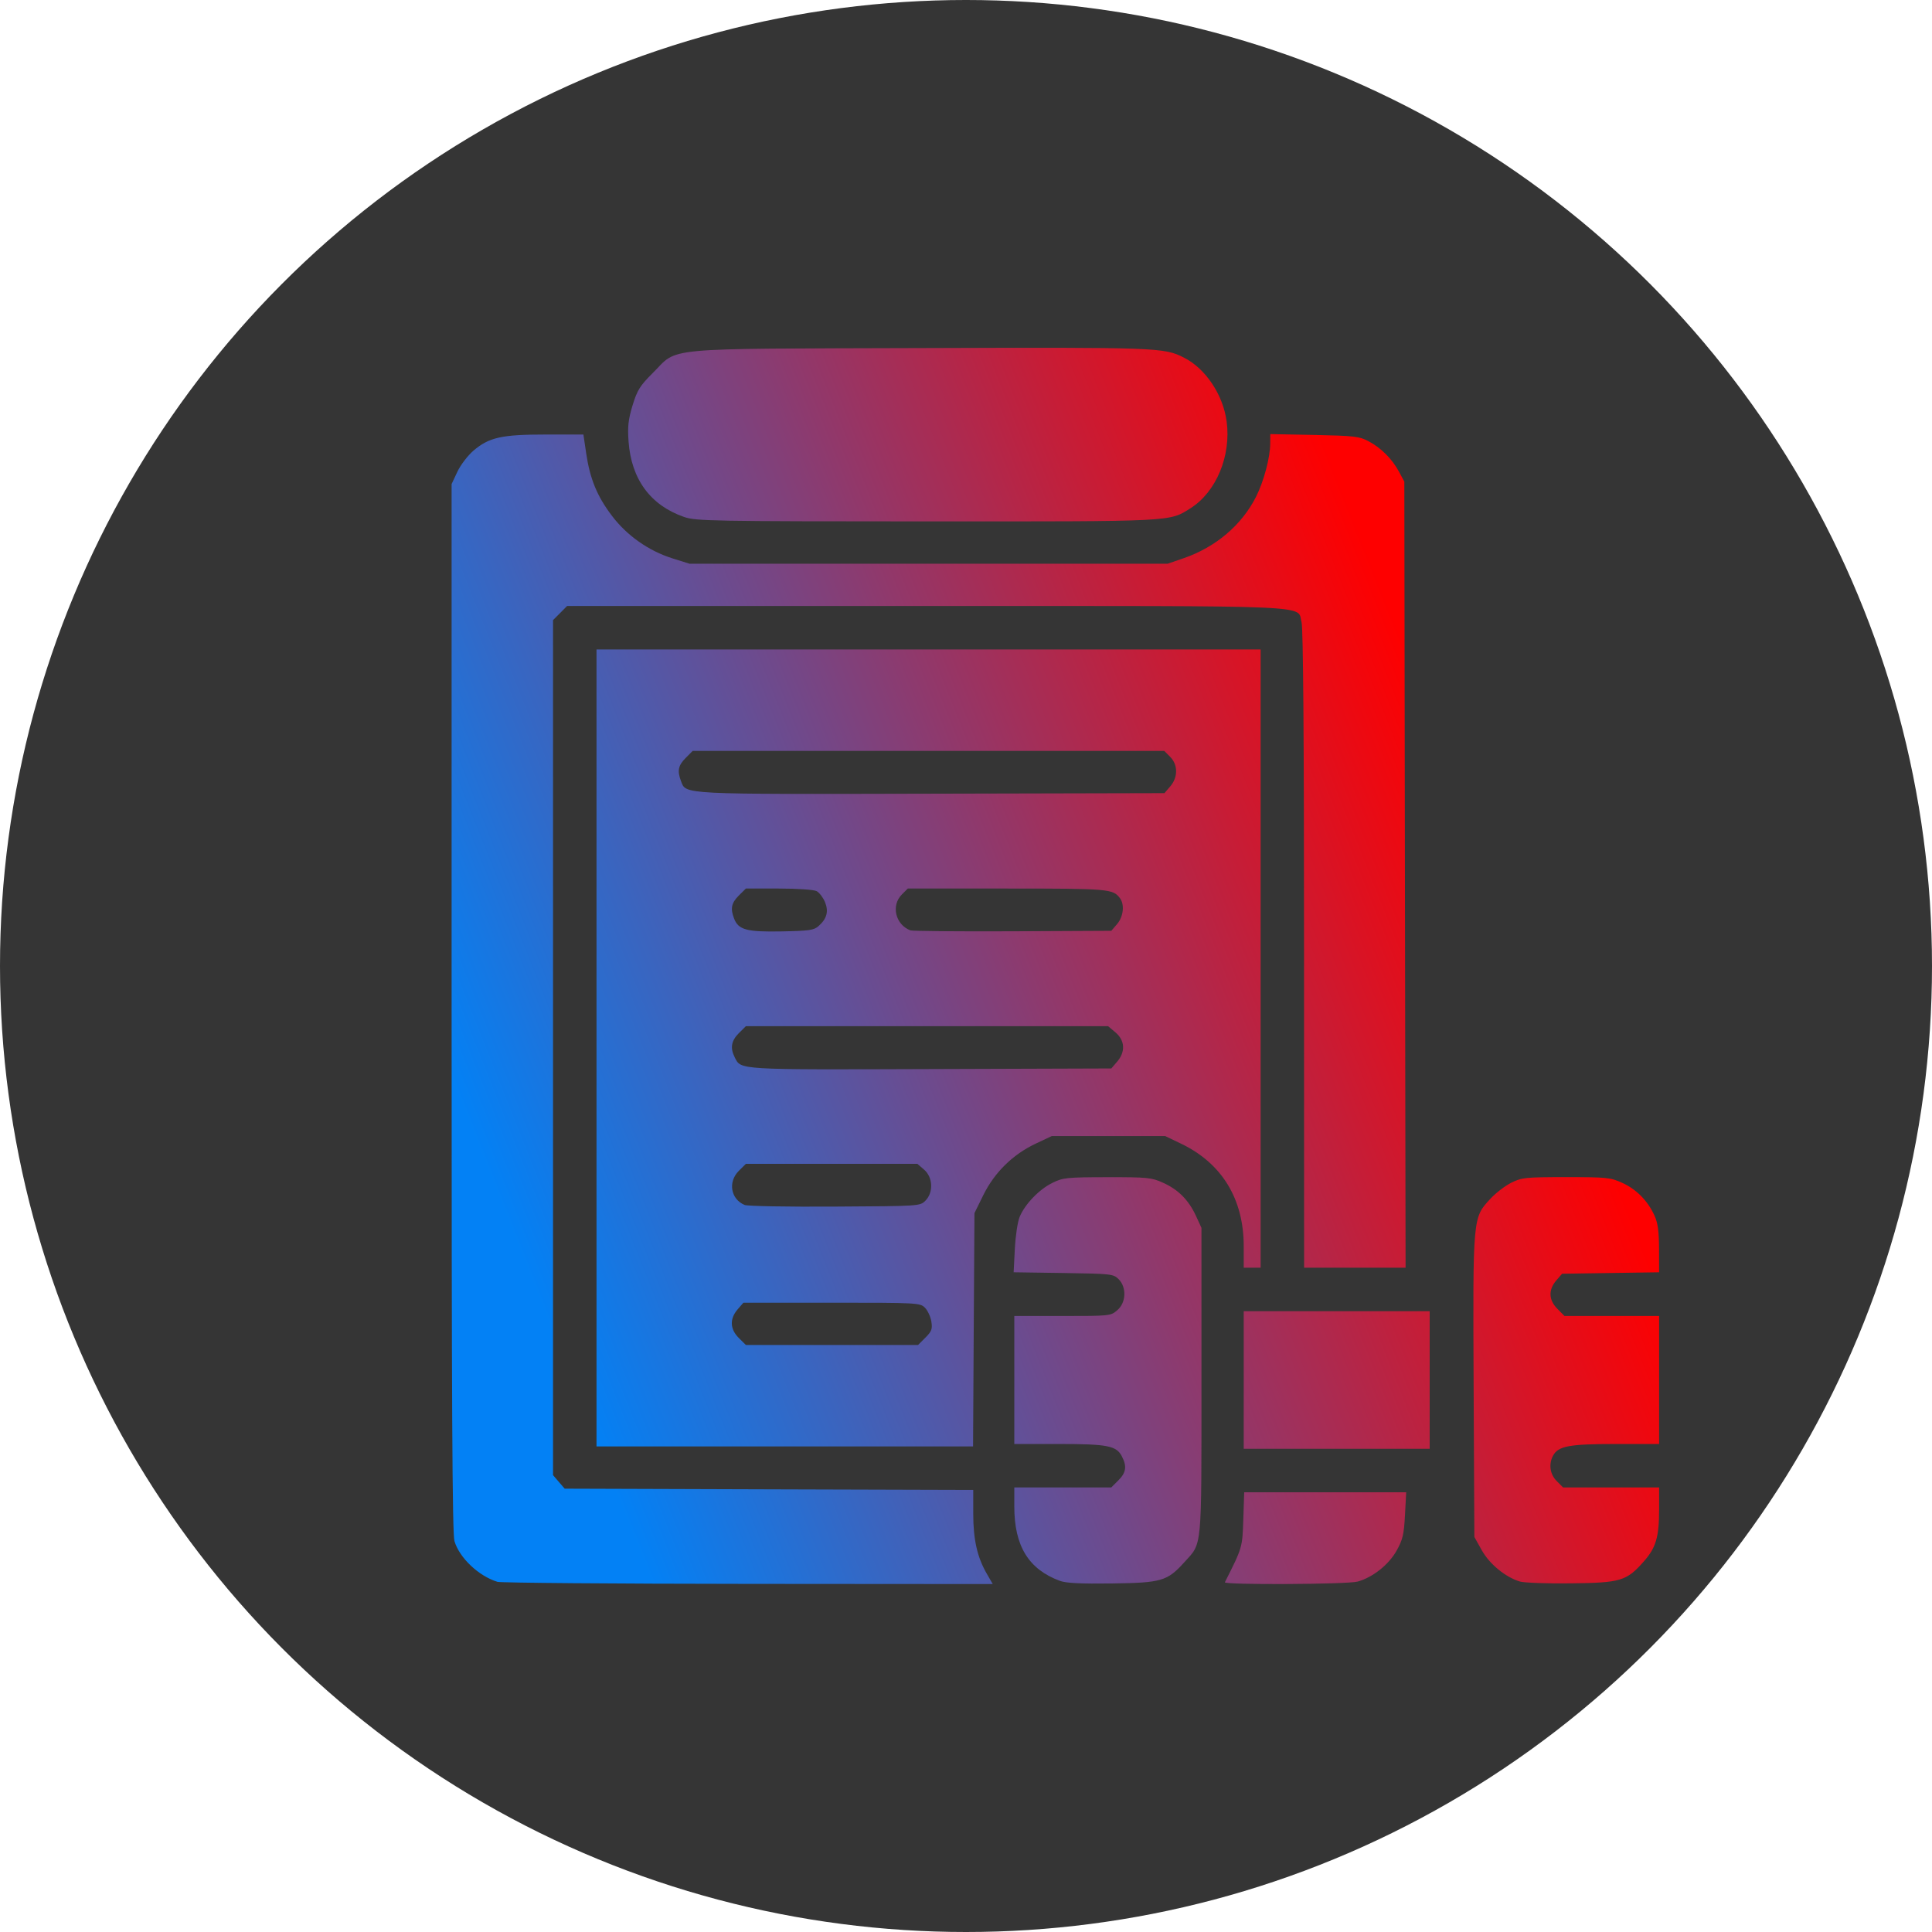 <svg width="32" height="32" viewBox="0 0 32 32" fill="none" xmlns="http://www.w3.org/2000/svg">
<circle cx="16" cy="16" r="16" fill="#353535"/>
<path d="M8.239 26.2C7.929 26.105 7.61 25.804 7.527 25.525C7.491 25.407 7.48 23.227 7.48 16.693L7.48 8.017L7.575 7.815C7.627 7.703 7.747 7.546 7.842 7.464C8.1 7.244 8.309 7.197 9.039 7.197H9.663L9.709 7.507C9.771 7.929 9.888 8.216 10.133 8.54C10.382 8.87 10.742 9.124 11.14 9.249L11.42 9.337H15.38H19.34L19.607 9.245C20.137 9.062 20.567 8.697 20.804 8.228C20.933 7.972 21.038 7.578 21.039 7.343L21.04 7.19L21.77 7.204C22.427 7.218 22.516 7.228 22.665 7.307C22.875 7.418 23.058 7.601 23.171 7.812L23.26 7.977L23.27 14.487L23.281 20.997H22.44H21.6L21.599 15.727C21.599 12.199 21.585 10.408 21.558 10.307C21.477 10.017 21.953 10.037 15.338 10.037H9.393L9.277 10.154L9.16 10.271V17.352V24.433L9.256 24.545L9.353 24.657L12.736 24.668L16.12 24.678V25.071C16.12 25.5 16.186 25.792 16.345 26.067L16.443 26.237L12.391 26.234C10.163 26.232 8.294 26.217 8.239 26.2ZM17.555 26.184C17.036 25.992 16.8 25.607 16.8 24.951V24.637H17.603H18.406L18.523 24.52C18.653 24.39 18.668 24.288 18.581 24.12C18.491 23.946 18.343 23.917 17.534 23.917H16.8V22.857V21.797H17.597C18.381 21.797 18.397 21.796 18.506 21.701C18.653 21.576 18.663 21.323 18.528 21.187C18.441 21.101 18.407 21.097 17.613 21.085L16.789 21.073L16.809 20.685C16.82 20.469 16.855 20.233 16.89 20.152C16.979 19.941 17.213 19.699 17.431 19.592C17.607 19.505 17.668 19.499 18.34 19.498C19.008 19.497 19.074 19.504 19.264 19.59C19.517 19.704 19.687 19.876 19.808 20.137L19.9 20.337V22.877C19.9 25.71 19.915 25.545 19.616 25.876C19.334 26.188 19.239 26.216 18.42 26.227C17.897 26.234 17.66 26.222 17.555 26.184ZM20.288 26.207C20.578 25.632 20.578 25.633 20.593 25.167L20.608 24.717H21.949H23.291L23.271 25.094C23.254 25.416 23.234 25.501 23.132 25.684C23.002 25.916 22.738 26.126 22.487 26.196C22.318 26.243 20.265 26.253 20.288 26.207ZM25.174 26.195C24.935 26.123 24.672 25.907 24.543 25.677L24.42 25.457L24.408 22.962C24.395 20.138 24.392 20.174 24.685 19.856C24.774 19.76 24.93 19.64 25.033 19.589C25.207 19.503 25.269 19.497 25.94 19.497C26.612 19.497 26.674 19.503 26.87 19.592C27.104 19.698 27.293 19.89 27.404 20.135C27.459 20.256 27.478 20.395 27.479 20.685L27.48 21.073L26.676 21.085L25.873 21.097L25.776 21.209C25.643 21.365 25.65 21.534 25.797 21.68L25.913 21.797H26.697H27.48V22.857V23.917H26.758C25.991 23.917 25.808 23.951 25.723 24.111C25.648 24.252 25.672 24.419 25.785 24.532L25.89 24.637H26.685H27.48V25.003C27.48 25.458 27.428 25.634 27.228 25.861C26.941 26.187 26.845 26.216 26.02 26.225C25.624 26.23 25.243 26.216 25.174 26.195ZM20.6 22.857V21.717H22.14H23.68V22.857V23.997H22.14H20.6V22.857ZM9.88 17.357V10.757H15.38H20.88V15.877V20.997H20.74H20.6V20.641C20.6 19.858 20.238 19.266 19.56 18.942L19.3 18.817H18.36H17.42L17.149 18.945C16.774 19.123 16.473 19.419 16.288 19.792L16.14 20.093L16.128 22.025L16.117 23.957H12.998H9.88V17.357ZM15.328 22.155C15.432 22.05 15.446 22.013 15.426 21.888C15.413 21.808 15.365 21.705 15.32 21.66C15.24 21.579 15.198 21.577 13.775 21.577H12.313L12.216 21.689C12.083 21.845 12.09 22.014 12.236 22.16L12.354 22.277H13.78H15.206L15.328 22.155ZM15.328 19.887C15.463 19.751 15.453 19.499 15.306 19.373L15.195 19.277H13.774H12.354L12.236 19.394C12.054 19.577 12.103 19.863 12.334 19.958C12.381 19.978 13.054 19.99 13.829 19.985C15.232 19.977 15.238 19.977 15.328 19.887ZM18.503 17.585C18.644 17.422 18.633 17.233 18.477 17.101L18.354 16.997H15.354H12.354L12.236 17.114C12.111 17.24 12.091 17.359 12.171 17.516C12.275 17.722 12.205 17.718 15.413 17.707L18.407 17.697L18.503 17.585ZM13.56 15.337C13.697 15.214 13.728 15.094 13.663 14.938C13.632 14.864 13.57 14.784 13.526 14.76C13.479 14.736 13.214 14.717 12.899 14.717H12.354L12.236 14.834C12.114 14.957 12.095 15.047 12.158 15.212C12.229 15.401 12.367 15.438 12.945 15.427C13.407 15.418 13.482 15.407 13.56 15.337ZM18.503 15.305C18.608 15.182 18.63 14.98 18.548 14.874C18.433 14.723 18.362 14.717 16.68 14.717H15.036L14.938 14.815C14.755 14.998 14.831 15.316 15.08 15.41C15.113 15.422 15.875 15.429 16.773 15.425L18.407 15.417L18.503 15.305ZM19.383 13.025C19.513 12.874 19.512 12.666 19.381 12.535L19.283 12.437H15.378H11.473L11.357 12.554C11.233 12.678 11.215 12.767 11.279 12.936C11.365 13.162 11.243 13.156 15.433 13.146L19.287 13.137L19.383 13.025ZM11.332 8.563C10.774 8.37 10.456 7.938 10.411 7.312C10.393 7.067 10.406 6.95 10.477 6.715C10.555 6.461 10.598 6.391 10.813 6.177C11.246 5.745 10.882 5.779 15.24 5.765C19.19 5.752 19.279 5.755 19.611 5.924C19.968 6.104 20.257 6.537 20.317 6.979C20.394 7.55 20.145 8.148 19.719 8.418C19.362 8.643 19.473 8.637 15.342 8.636C11.789 8.635 11.526 8.63 11.332 8.563Z" fill="url(#paint0_linear_12_7)"/>
<defs>
<linearGradient id="paint0_linear_12_7" x1="7.722" y1="18.539" x2="23.851" y2="12.128" gradientUnits="userSpaceOnUse">
<stop stop-color="#0381F5"/>
<stop offset="1" stop-color="#FE0000"/>
</linearGradient>
</defs>
</svg>
